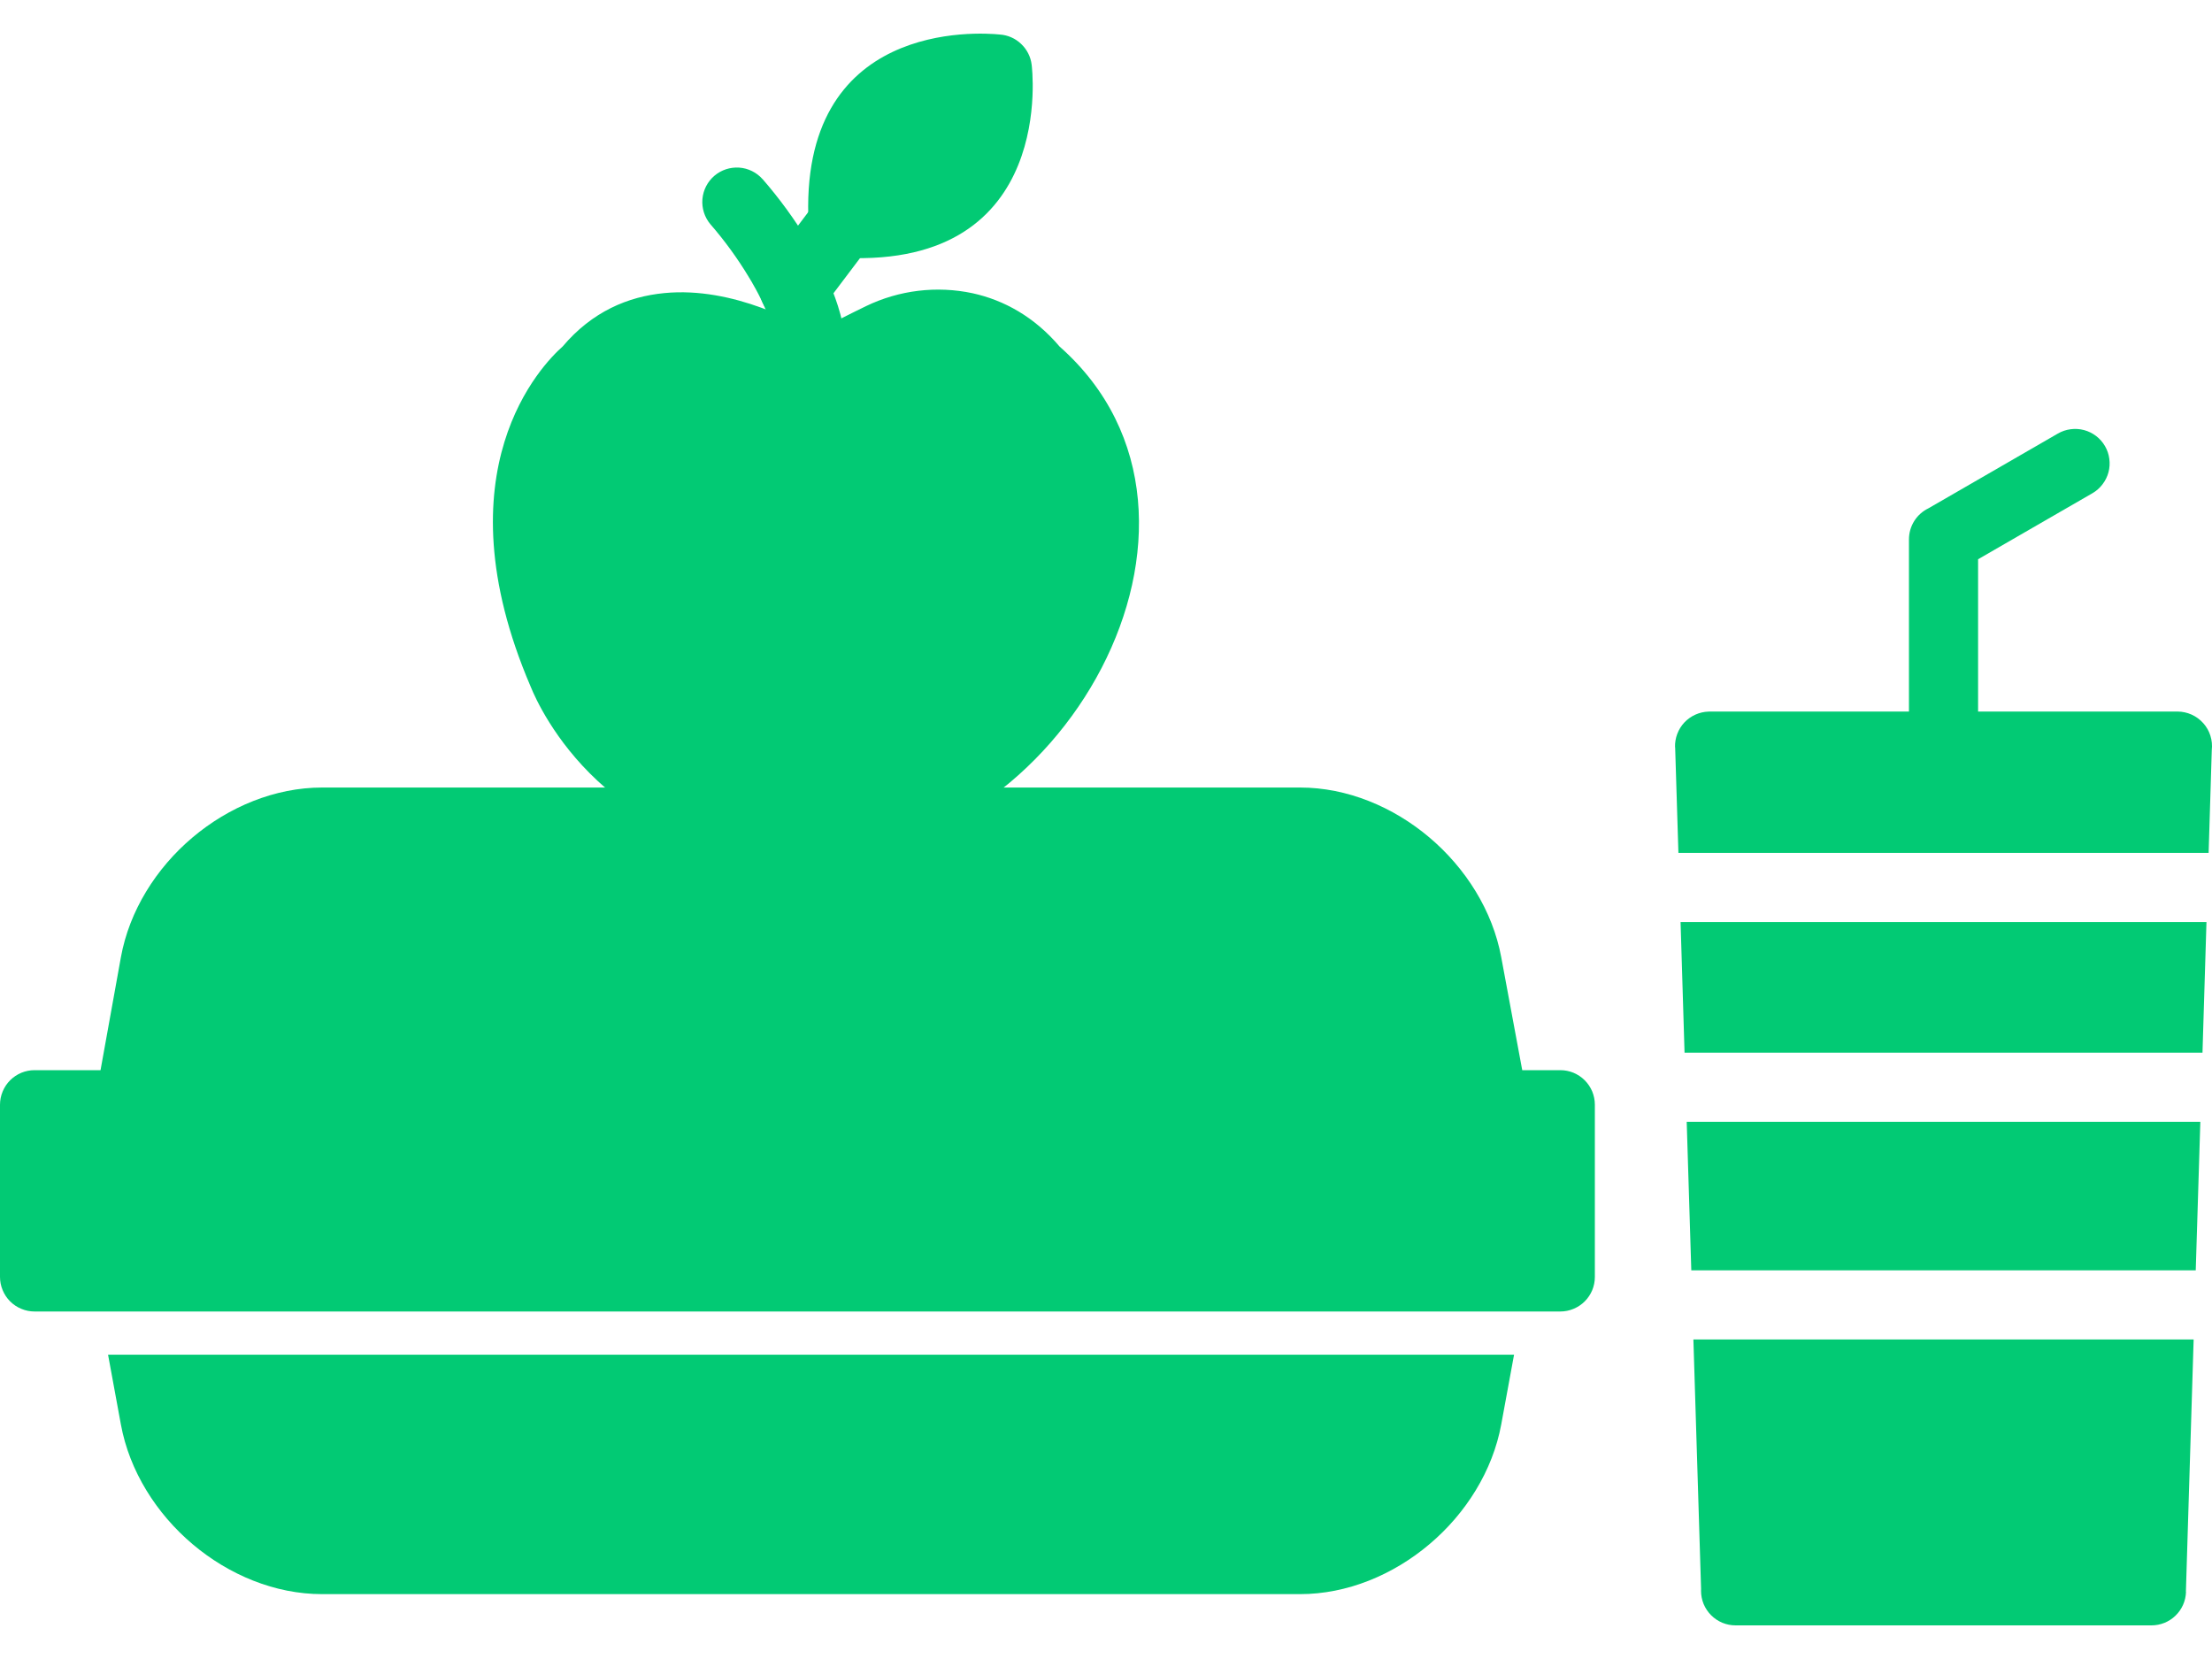 <svg width="40" height="30" viewBox="0 0 40 30" fill="none" xmlns="http://www.w3.org/2000/svg">
<g clip-path="url(#clip0_47_543)">
<path d="M27.379 24.497L27.147 25.759C26.992 26.599 26.506 27.37 25.849 27.924C25.193 28.479 24.36 28.827 23.509 28.827H5.824C4.973 28.827 4.14 28.479 3.484 27.925C2.827 27.37 2.34 26.599 2.186 25.759L1.954 24.497H27.379V24.497Z" fill="#02CA74"/>
<path d="M27.147 17.309L27.527 19.352H28.215C28.297 19.352 28.379 19.368 28.454 19.399C28.53 19.431 28.599 19.477 28.657 19.535C28.715 19.593 28.761 19.662 28.793 19.738C28.824 19.814 28.84 19.895 28.84 19.977V23.091C28.84 23.173 28.824 23.254 28.793 23.33C28.761 23.406 28.715 23.475 28.657 23.533C28.599 23.591 28.53 23.637 28.454 23.668C28.379 23.7 28.297 23.716 28.215 23.716H0.625C0.543 23.716 0.462 23.7 0.386 23.668C0.31 23.637 0.241 23.591 0.183 23.533C0.125 23.475 0.079 23.406 0.048 23.33C0.016 23.254 -3.07762e-06 23.173 4.39445e-10 23.091V19.977C-3.07762e-06 19.895 0.016 19.814 0.048 19.738C0.079 19.662 0.125 19.593 0.183 19.535C0.241 19.477 0.31 19.431 0.386 19.399C0.462 19.368 0.543 19.352 0.625 19.352H1.818L2.186 17.311C2.338 16.47 2.824 15.699 3.48 15.145C4.137 14.59 4.973 14.241 5.824 14.241H23.509C24.36 14.241 25.191 14.589 25.847 15.143C26.504 15.698 26.991 16.468 27.147 17.309Z" fill="#02CA74"/>
<path d="M30.915 12.867H39.375C39.463 12.867 39.55 12.886 39.631 12.922C39.711 12.958 39.783 13.011 39.842 13.077C39.901 13.143 39.945 13.22 39.971 13.304C39.998 13.389 40.006 13.477 39.996 13.565L39.939 15.423H30.351L30.292 13.511H30.29C30.285 13.346 30.346 13.185 30.459 13.064C30.573 12.944 30.73 12.873 30.895 12.868L30.915 12.867L30.915 12.867ZM39.9 16.673L39.828 19.036H30.462L30.39 16.673H39.9ZM39.789 20.286L39.706 22.972H30.584L30.501 20.286H39.789H39.789ZM39.668 24.222L39.528 28.784L39.53 28.786C39.525 28.949 39.457 29.103 39.34 29.216C39.224 29.329 39.068 29.392 38.905 29.392H31.385C31.303 29.392 31.221 29.376 31.146 29.345C31.07 29.313 31.001 29.267 30.943 29.209C30.885 29.151 30.839 29.082 30.807 29.006C30.776 28.93 30.76 28.849 30.76 28.767C30.76 28.756 30.76 28.745 30.761 28.733L30.622 24.222H39.668Z" fill="#02CA74"/>
<path d="M34.52 13.492C34.52 13.658 34.586 13.817 34.703 13.934C34.82 14.052 34.979 14.117 35.145 14.117C35.311 14.117 35.47 14.052 35.587 13.934C35.704 13.817 35.77 13.658 35.77 13.492V10.113L37.838 8.919C37.909 8.878 37.971 8.823 38.02 8.758C38.07 8.693 38.107 8.619 38.128 8.54C38.149 8.461 38.154 8.379 38.143 8.297C38.133 8.216 38.106 8.138 38.065 8.067C38.024 7.996 37.969 7.934 37.904 7.884C37.839 7.835 37.765 7.798 37.686 7.777C37.607 7.756 37.524 7.751 37.443 7.762C37.362 7.772 37.284 7.799 37.213 7.84L34.874 9.191C34.768 9.242 34.678 9.322 34.616 9.421C34.553 9.521 34.52 9.636 34.52 9.754V13.492H34.52Z" fill="#02CA74"/>
<path d="M14.71 15.489L14.684 15.491V15.489L14.667 15.489C10.994 15.583 9.74 12.771 9.604 12.435L9.6 12.427H9.601L9.595 12.414C7.918 8.501 9.818 6.58 10.173 6.267C10.708 5.634 11.357 5.363 12.013 5.3C12.641 5.239 13.257 5.378 13.768 5.565C14.3 5.759 14.575 5.918 14.75 6.019C14.752 6.021 14.927 5.906 14.941 5.899C15.099 5.816 15.31 5.706 15.662 5.535C16.261 5.246 16.939 5.164 17.589 5.303C18.154 5.427 18.706 5.73 19.161 6.267C22.689 9.385 19.14 15.576 14.71 15.489H14.71Z" fill="#02CA74"/>
<path d="M13.79 3.24C13.682 3.118 13.53 3.042 13.367 3.031C13.203 3.02 13.042 3.073 12.918 3.179C12.793 3.286 12.716 3.437 12.702 3.6C12.688 3.763 12.739 3.925 12.843 4.051C13.102 4.349 13.335 4.669 13.539 5.007L13.539 5.006V5.007L13.538 5.007C13.544 5.017 13.55 5.026 13.556 5.035L13.573 5.064L13.574 5.063L13.574 5.064L13.573 5.065C13.579 5.076 13.586 5.087 13.593 5.097L13.606 5.119L13.605 5.119L13.608 5.124L13.607 5.124L13.617 5.14C13.758 5.383 13.874 5.639 13.962 5.905C14.037 6.146 14.076 6.382 14.05 6.588C14.03 6.752 14.075 6.917 14.176 7.048C14.277 7.178 14.426 7.263 14.59 7.284C14.754 7.305 14.919 7.26 15.05 7.158C15.18 7.057 15.265 6.908 15.286 6.745C15.337 6.34 15.277 5.928 15.153 5.534C15.039 5.182 14.888 4.844 14.704 4.524C14.698 4.514 14.693 4.504 14.687 4.495L14.686 4.495L14.671 4.47C14.664 4.456 14.656 4.441 14.648 4.427L14.647 4.427L14.629 4.397C14.623 4.385 14.616 4.373 14.609 4.361L14.609 4.362C14.369 3.965 14.095 3.59 13.791 3.24H13.79Z" fill="#02CA74"/>
<path d="M18.656 1.174C18.657 1.184 19.132 4.84 15.265 4.662C15.102 4.667 14.944 4.608 14.823 4.498C14.703 4.387 14.631 4.234 14.622 4.071L14.623 4.069C14.421 0.356 17.714 0.587 18.076 0.624C18.222 0.633 18.36 0.693 18.465 0.794C18.571 0.894 18.639 1.028 18.656 1.173L18.656 1.174Z" fill="#02CA74"/>
<path d="M15.744 4.413C15.793 4.348 15.829 4.273 15.85 4.194C15.87 4.115 15.875 4.032 15.864 3.951C15.852 3.87 15.825 3.792 15.784 3.721C15.742 3.65 15.687 3.588 15.622 3.539C15.556 3.49 15.482 3.454 15.402 3.433C15.323 3.413 15.24 3.408 15.159 3.419C15.078 3.43 15 3.458 14.929 3.499C14.858 3.541 14.797 3.596 14.747 3.661L13.86 4.837C13.76 4.969 13.717 5.135 13.739 5.299C13.762 5.463 13.85 5.611 13.982 5.711C14.114 5.811 14.28 5.854 14.444 5.831C14.608 5.808 14.756 5.721 14.856 5.589L15.744 4.413Z" fill="#02CA74"/>
</g>
<defs>
<clipPath id="clip0_47_543">
<rect width="40" height="28.784" fill="white" transform="translate(0 0.608)"/>
</clipPath>
</defs>
</svg>
